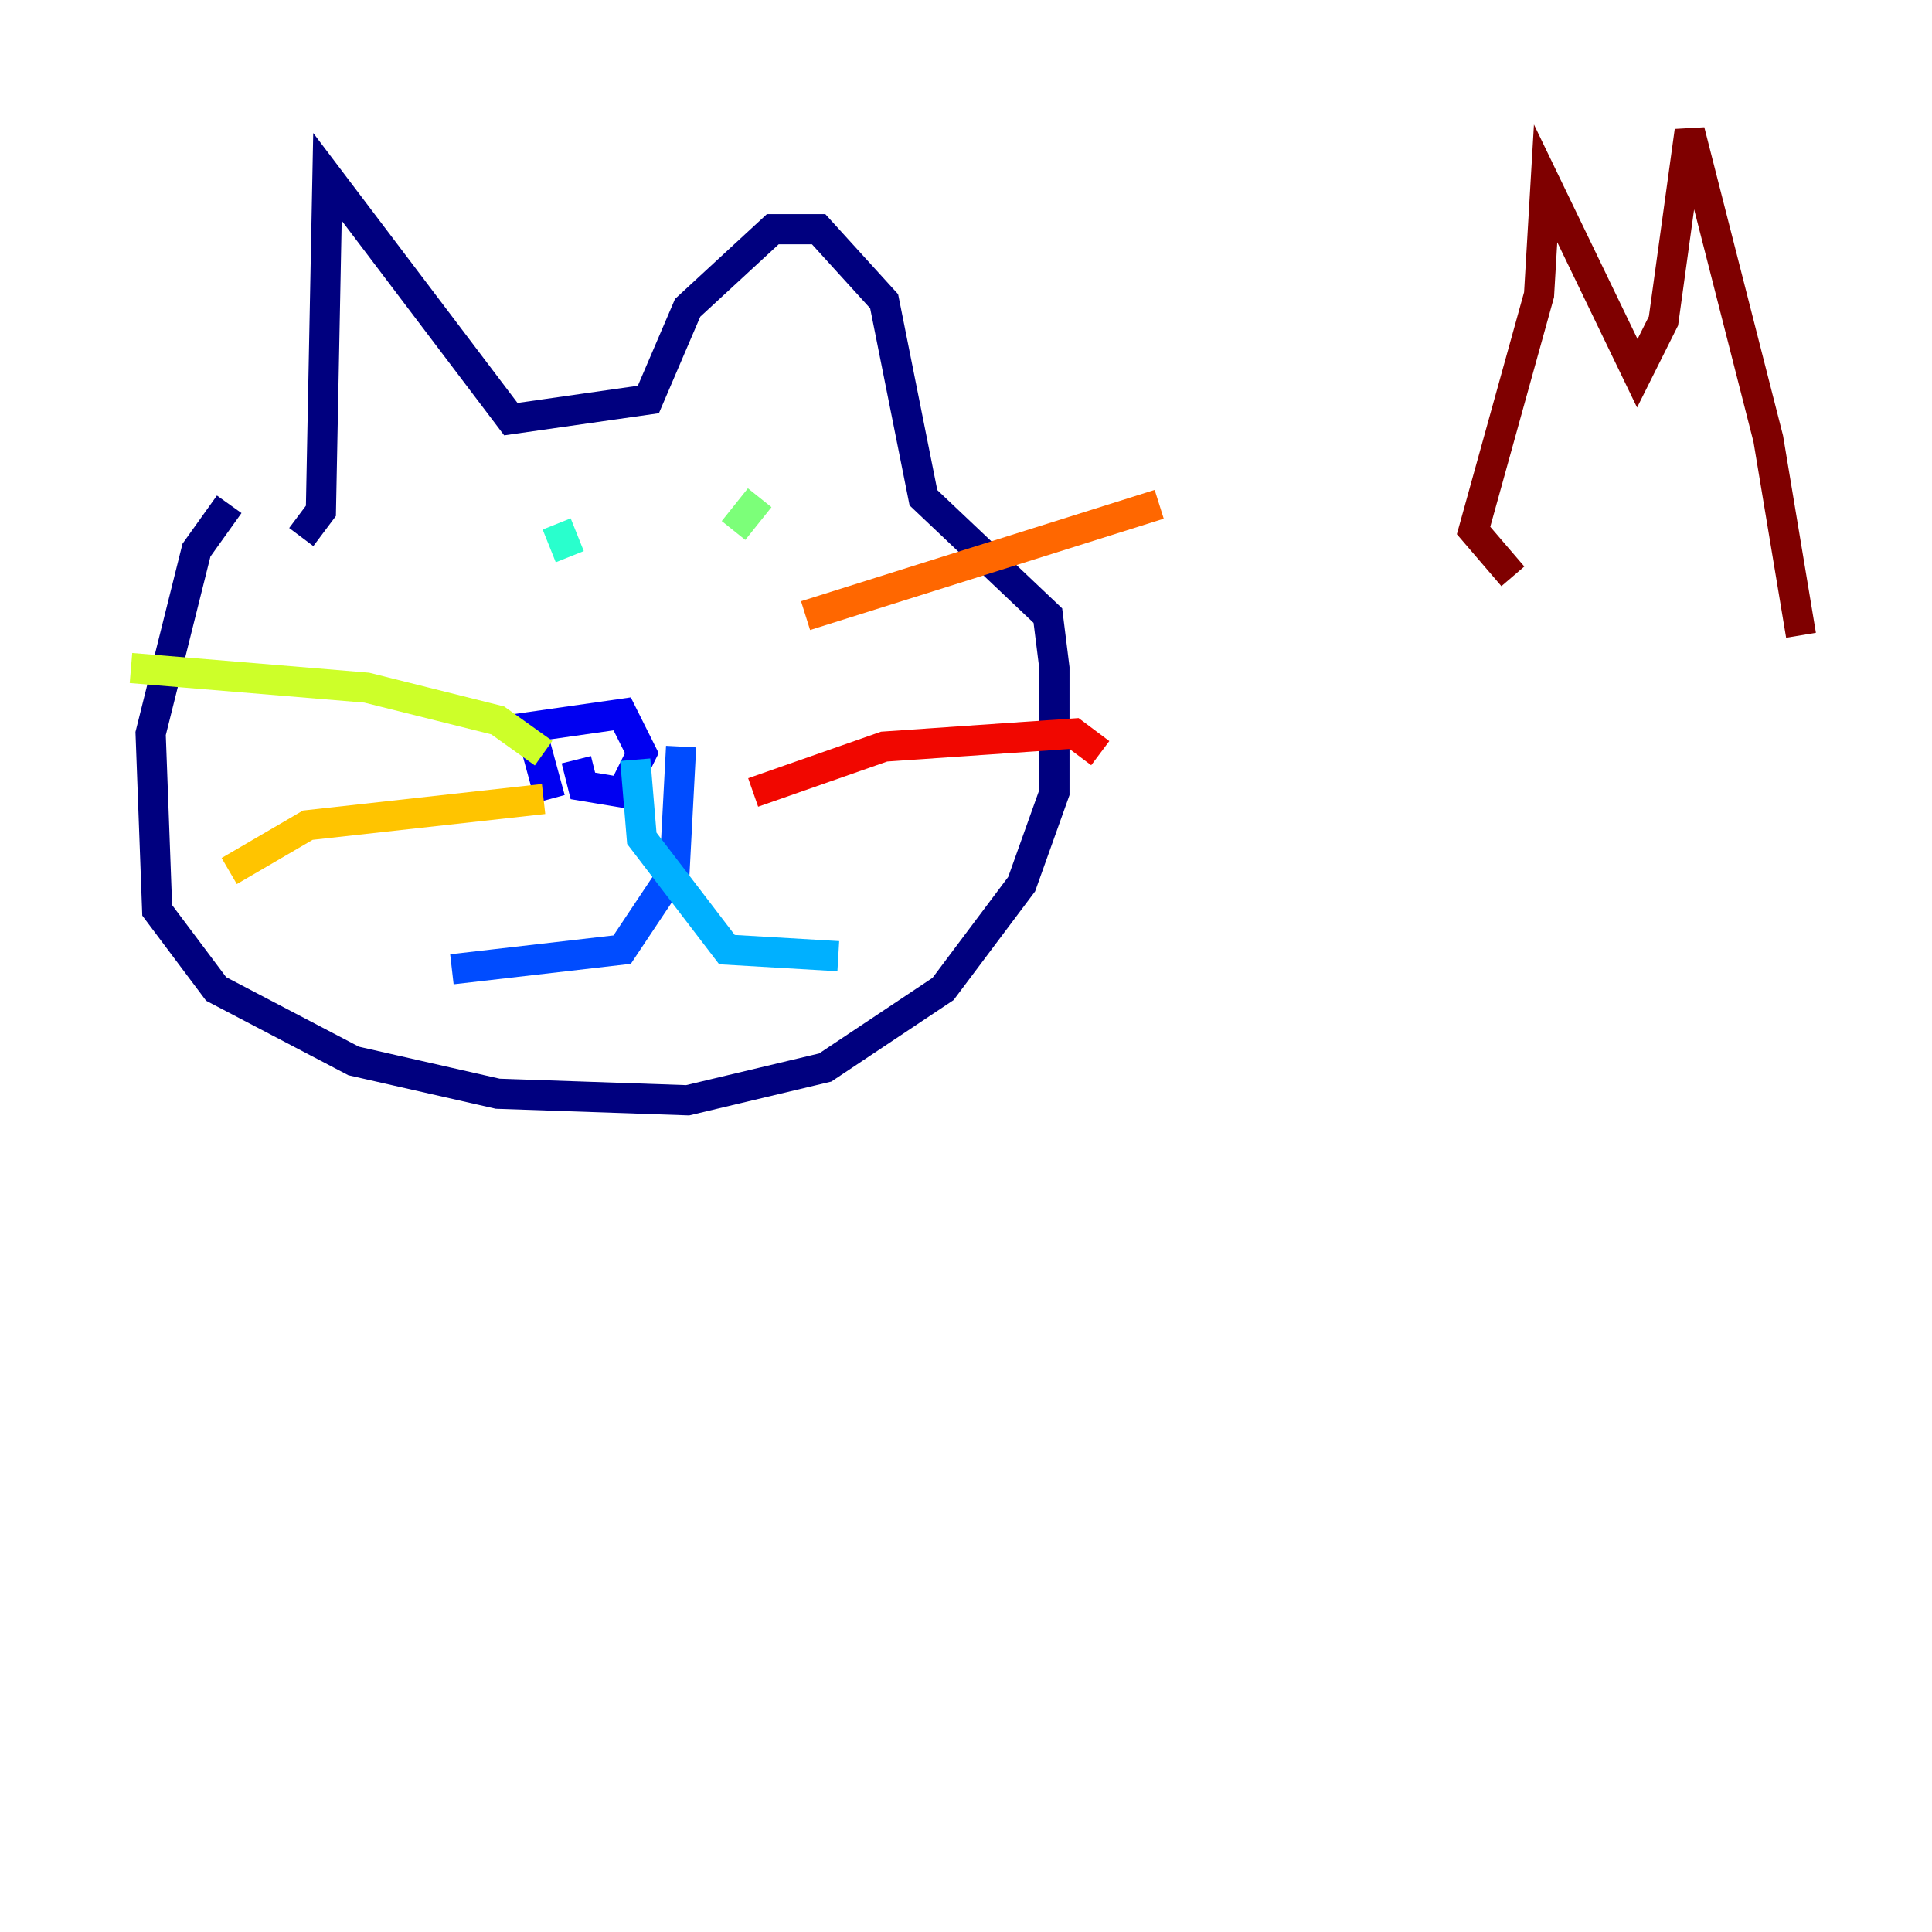 <?xml version="1.0" encoding="utf-8" ?>
<svg baseProfile="tiny" height="128" version="1.2" viewBox="0,0,128,128" width="128" xmlns="http://www.w3.org/2000/svg" xmlns:ev="http://www.w3.org/2001/xml-events" xmlns:xlink="http://www.w3.org/1999/xlink"><defs /><polyline fill="none" points="15.186,33.41 13.017,36.447 9.98,48.597 10.414,60.312 14.319,65.519 23.43,70.291 32.976,72.461 45.559,72.895 54.671,70.725 62.481,65.519 67.688,58.576 69.858,52.502 69.858,44.258 69.424,40.786 61.18,32.976 58.576,19.959 54.237,15.186 51.2,15.186 45.559,20.393 42.956,26.468 33.844,27.77 21.695,11.715 21.261,33.844 19.959,35.58" stroke="#00007f" stroke-width="2" /><polyline fill="none" points="36.447,52.936 35.146,48.163 41.22,47.295 42.522,49.898 41.22,52.502 38.617,52.068 38.183,50.332" stroke="#0000f1" stroke-width="2" /><polyline fill="none" points="45.125,49.464 44.691,57.709 41.22,62.915 29.939,64.217" stroke="#004cff" stroke-width="2" /><polyline fill="none" points="42.088,50.332 42.522,55.539 48.163,62.915 55.539,63.349" stroke="#00b0ff" stroke-width="2" /><polyline fill="none" points="36.881,34.712 37.749,36.881" stroke="#29ffcd" stroke-width="2" /><polyline fill="none" points="48.597,35.146 50.332,32.976" stroke="#7cff79" stroke-width="2" /><polyline fill="none" points="36.014,49.898 32.976,47.729 24.298,45.559 8.678,44.258" stroke="#cdff29" stroke-width="2" /><polyline fill="none" points="36.014,52.936 20.393,54.671 15.186,57.709" stroke="#ffc400" stroke-width="2" /><polyline fill="none" points="53.37,40.786 76.8,33.41" stroke="#ff6700" stroke-width="2" /><polyline fill="none" points="49.898,52.502 58.576,49.464 71.159,48.597 72.895,49.898" stroke="#f10700" stroke-width="2" /><polyline fill="none" points="100.231,38.183 97.627,35.146 101.966,19.525 102.4,12.149 108.475,24.732 110.21,21.261 111.946,8.678 117.153,29.071 119.322,42.088" stroke="#7f0000" stroke-width="2" /></svg>
